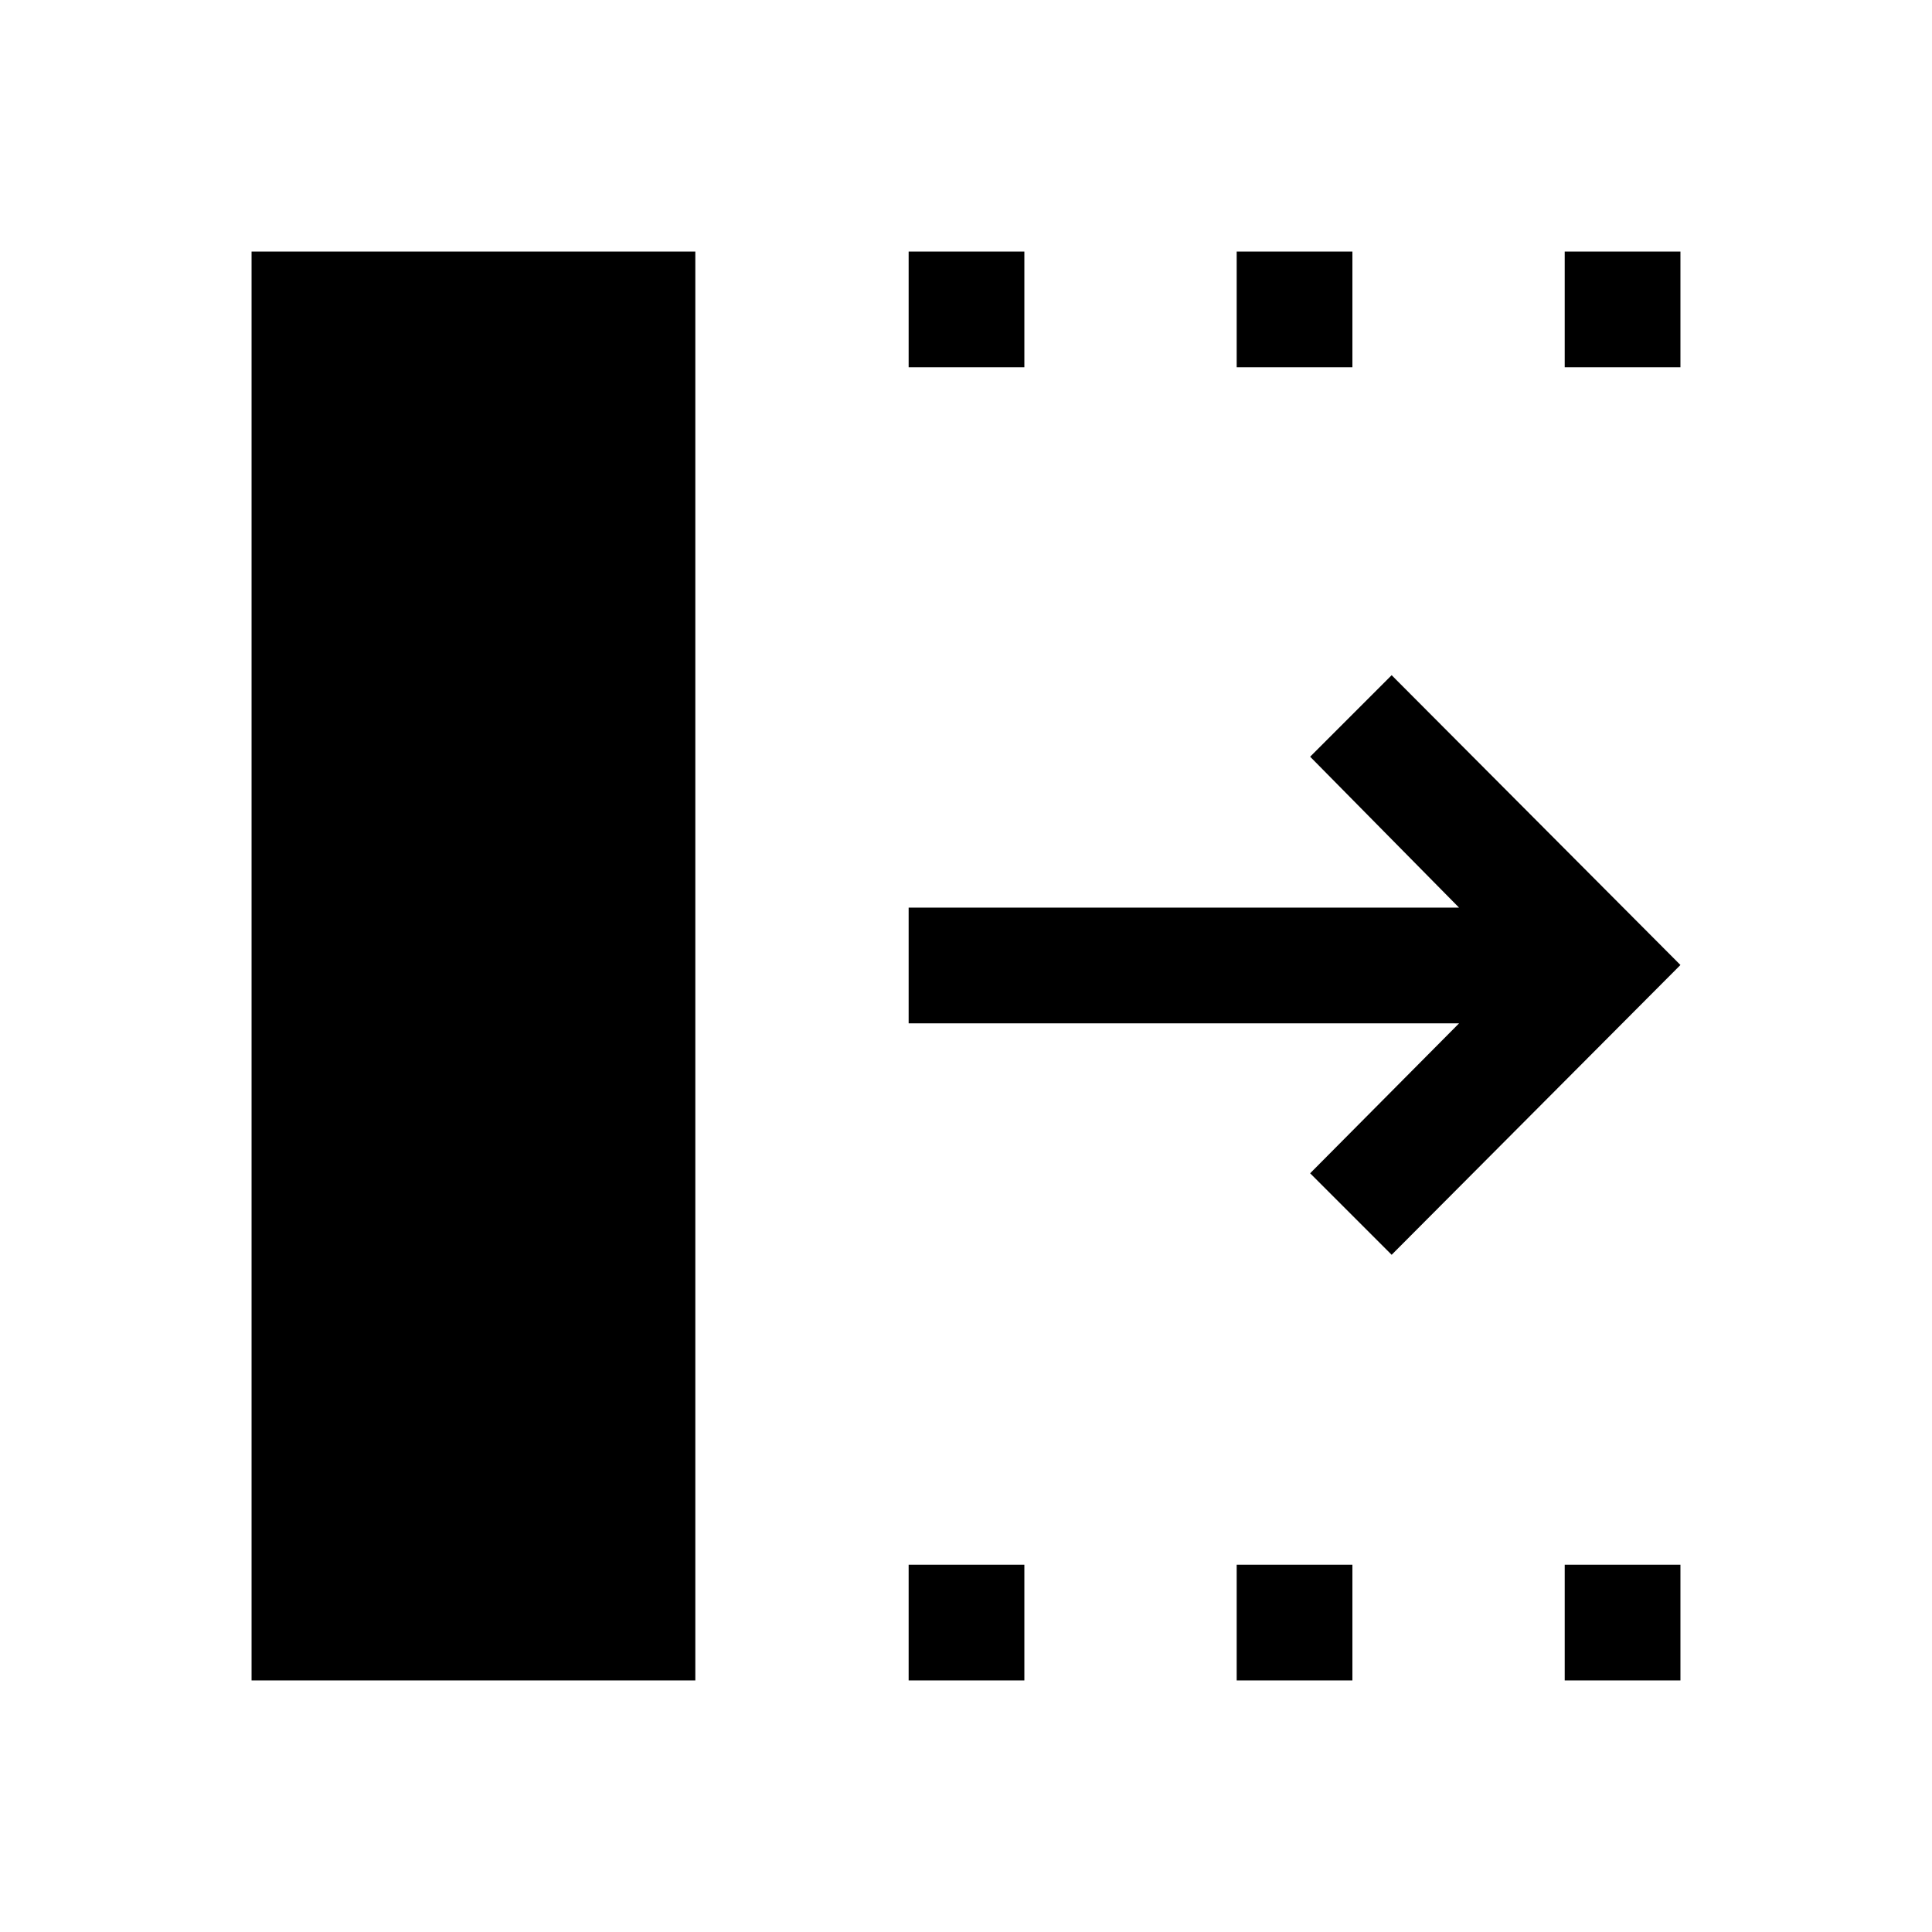 <svg xmlns="http://www.w3.org/2000/svg" height="48" viewBox="0 -960 960 960" width="48"><path d="M691.5-336.5 651-377l74-74.5H451.5V-509H725l-74-75 40.5-40.5 143.5 144-143.5 144ZM125-125v-710h220.5v710H125Zm326.5 0v-57.5H509v57.5h-57.5Zm0-652.5V-835H509v57.5h-57.5Zm163 652.5v-57.5H672v57.5h-57.5Zm0-652.5V-835H672v57.5h-57.5Zm163 652.5v-57.5H835v57.5h-57.5Zm0-652.5V-835H835v57.5h-57.5Z"/></svg>
